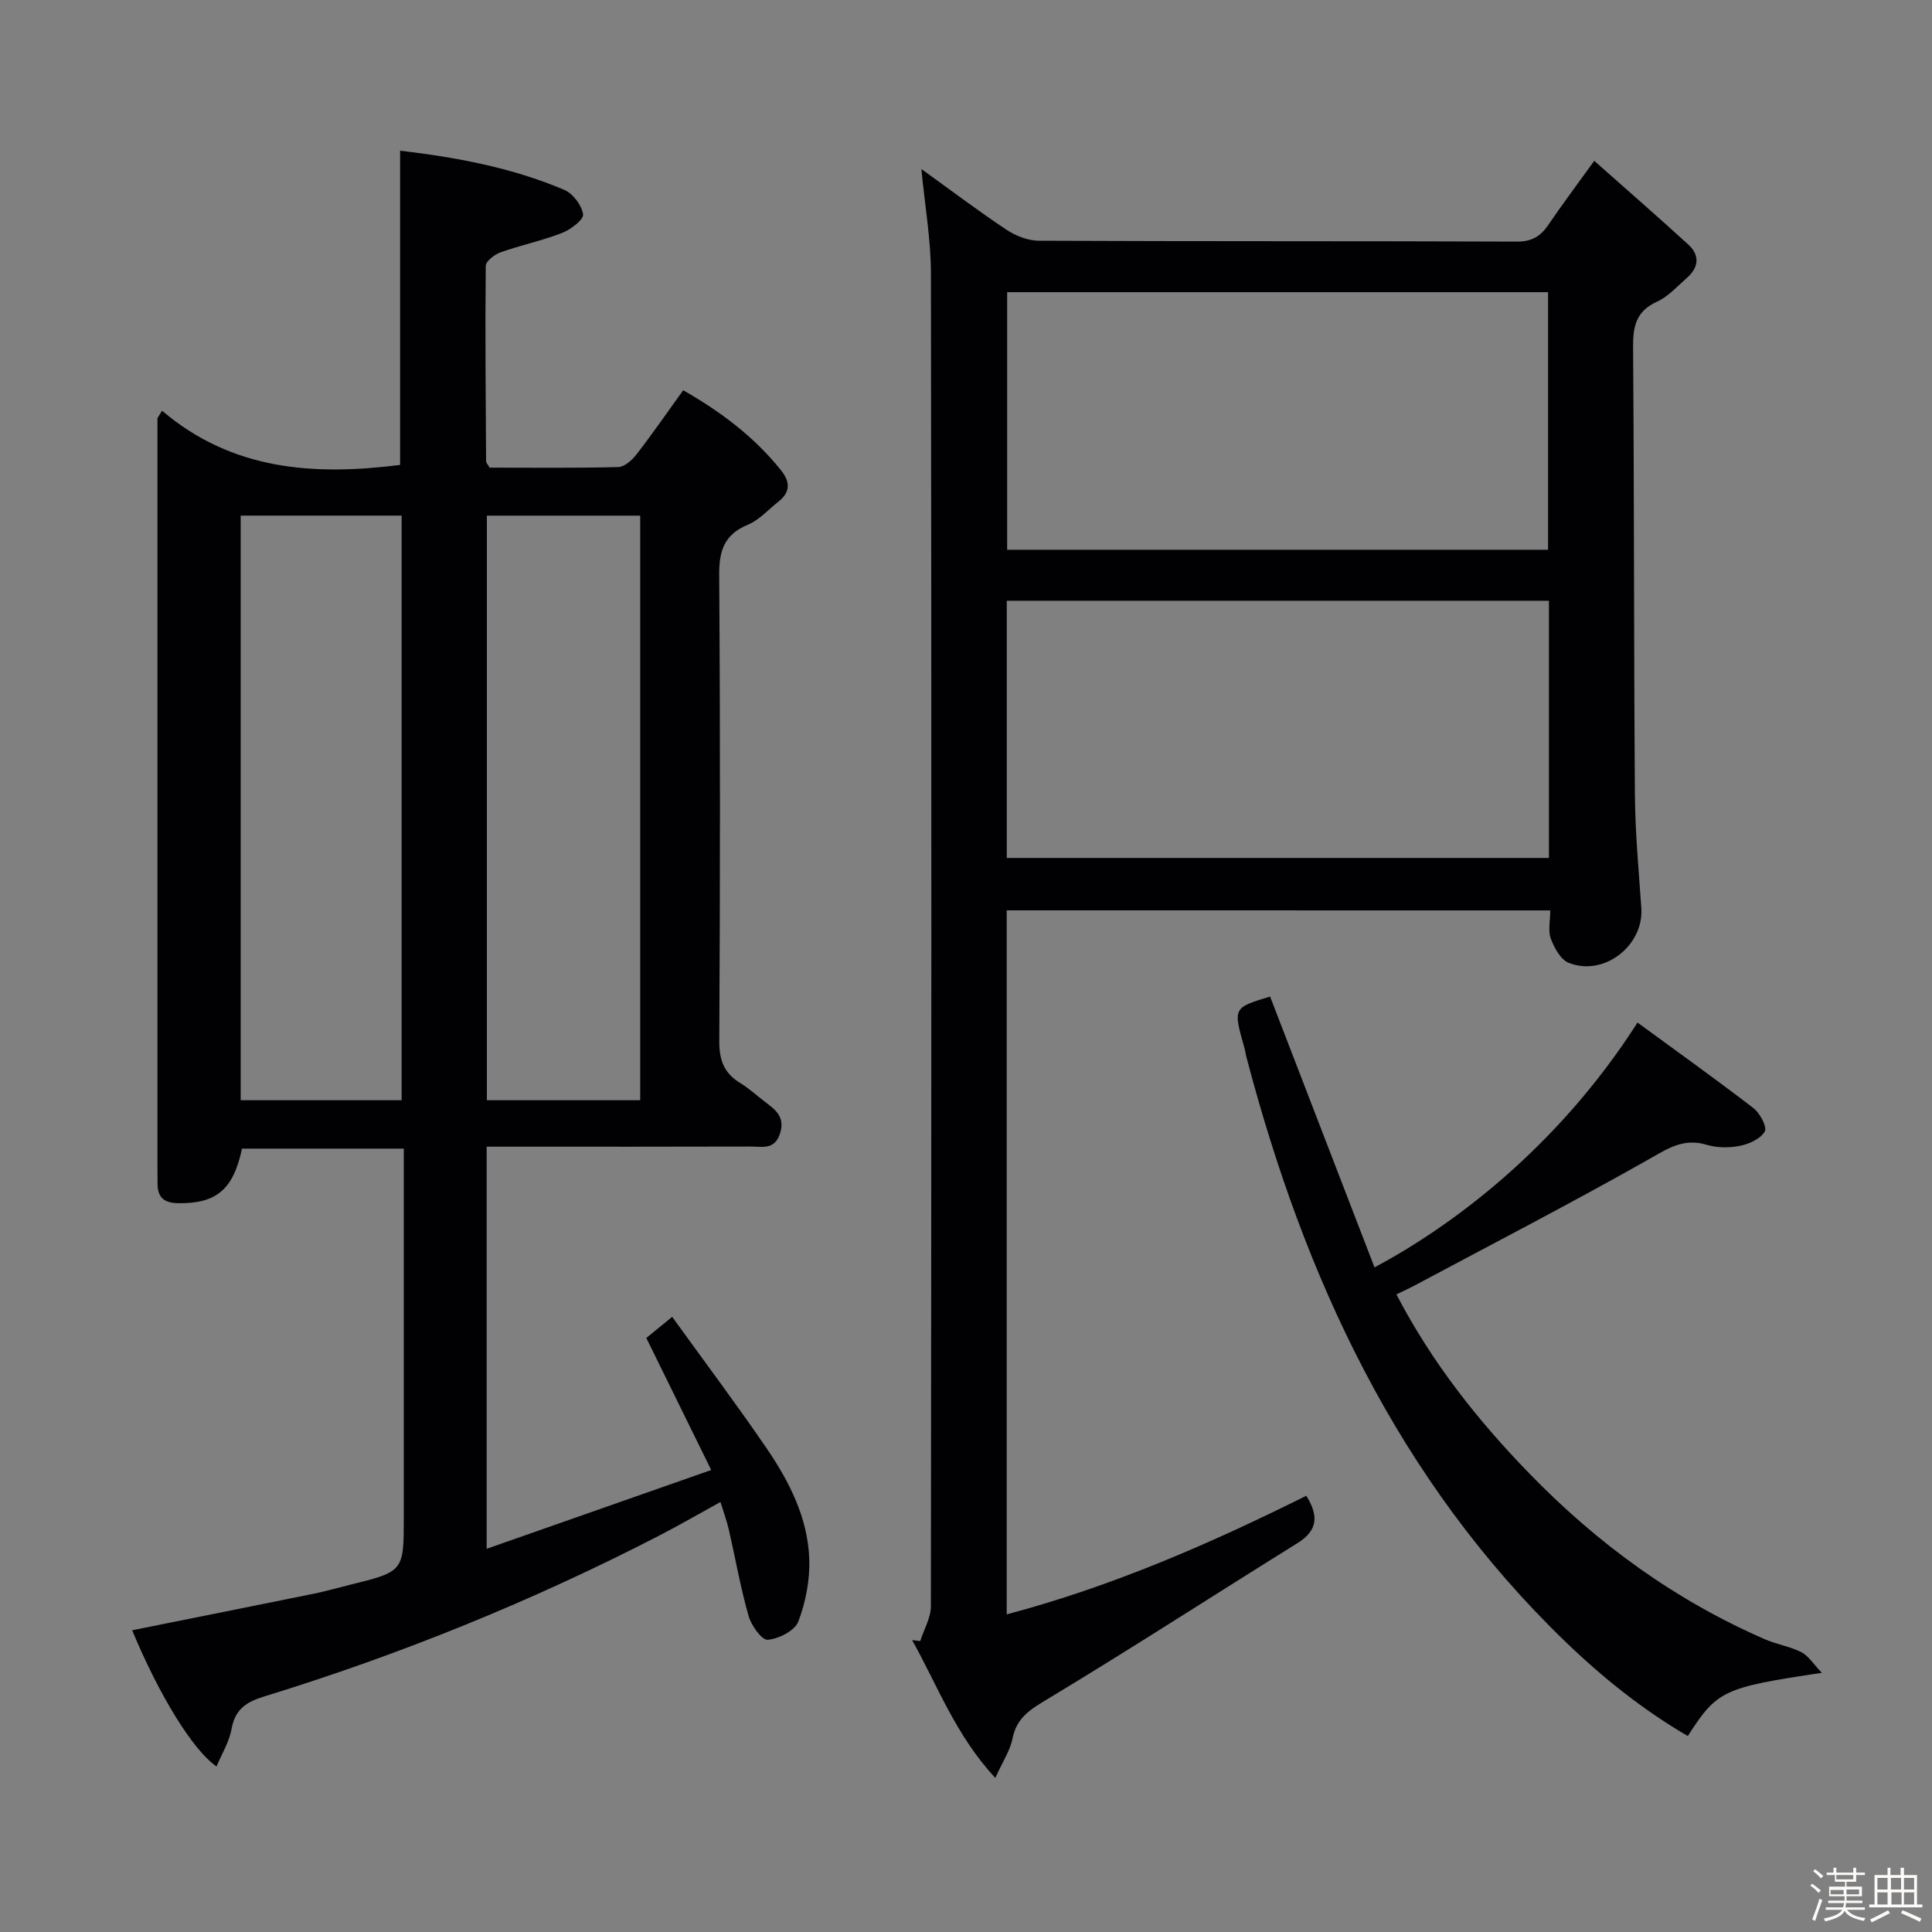 <svg enable-background="new 0 0 400 400" viewBox="0 0 400 400" xmlns="http://www.w3.org/2000/svg"><rect x="0" y="0" width="400" height="400" fill="#808080" stroke="none"/><path d="m374.8 390.4.4-.4c.7.5 1.3 1 1.8 1.4l-.5.5c-.5-.6-1.1-1.1-1.7-1.5zm1 7.3-.6-.3c.5-1.4 1.1-2.8 1.5-4.3.2.1.4.2.6.3-.5 1.3-1 2.8-1.5 4.3zm-.4-10.3.4-.4c.4.3 1 .8 1.7 1.4l-.5.5c-.4-.5-1-1-1.6-1.5zm2.5.3h1.7v-1h.6v1h3.5v-1h.6v1h1.8v.5h-1.8v1.4h-2v1h3.2v2h-3.2v.9h3.3v.5h-3.4c0 .3-.1.6-.1.9h4v.5h-3.7c.7.9 1.9 1.5 3.8 1.7-.1.2-.2.4-.3.6-2.1-.4-3.5-1.1-4-2.1-.4 1-1.8 1.7-4 2.2-.1-.2-.2-.4-.3-.6 2.1-.4 3.4-1 3.8-1.8h-3.4v-.5h3.6c.1-.3.1-.6.2-.9h-3.3v-.5h3.4c0-.3 0-.6 0-.9h-3.2v-2h3.3v-1h-2.1v-1.4h-1.7v-.5zm1.1 3.5v1h2.7c0-.3 0-.4 0-.4 0-.1 0-.2 0-.2 0-.1 0-.2 0-.3h-2.7zm1.2-3v.9h3.5v-.9zm4.7 3h-2.6v.6.4h2.6z" fill="#fcfbfa"/><path d="m393.6 386.7h.6v1.5h2.7v6.1h1.1v.6h-11v-.6h1.1v-6.1h2.7v-1.5h.6v1.5h2.1v-1.5zm-2.7 8.8.4.6c-1.2.6-2.5 1.3-3.8 1.9-.1-.2-.2-.4-.3-.6 1.2-.6 2.5-1.2 3.7-1.9zm-2.2-6.7v2.4h2.1v-2.4zm0 3v2.5h2.1v-2.5zm2.8-3v2.4h2.1v-2.4zm.1 3v2.5h2.1v-2.5h-2.2zm5.9 6.1c-1.4-.7-2.7-1.3-3.9-1.8l.3-.6c1.5.6 2.7 1.2 3.9 1.7zm-1.2-9.1h-2.1v2.4h2.1zm-2.1 3v2.5h2.1v-2.5z" fill="#fcfbfa"/><g fill="#010104"><path d="m33.55 85.03c14.58 12.41 31.52 13.47 49.29 11.23 0-21.37 0-43.02 0-65.06 11.32 1.33 22.98 3.43 33.99 8.11 1.78.76 3.61 3.18 3.89 5.05.16 1.09-2.53 3.16-4.31 3.85-4.15 1.62-8.57 2.54-12.77 4.03-1.24.44-3.06 1.84-3.07 2.81-.14 13.49-.01 26.98.07 40.47 0 .29.31.57.73 1.3 8.71 0 17.67.11 26.63-.12 1.3-.03 2.87-1.44 3.79-2.63 3.25-4.2 6.28-8.59 9.66-13.27 7.77 4.44 14.71 9.63 20.27 16.59 1.89 2.37 1.95 4.5-.54 6.46-2.09 1.64-3.97 3.8-6.33 4.78-4.94 2.05-5.99 5.42-5.95 10.48.23 32.15.19 64.31.02 96.46-.02 3.91.98 6.6 4.28 8.62 1.84 1.12 3.45 2.61 5.17 3.92 2.15 1.64 4.21 3.08 3.14 6.52-1.1 3.53-3.74 2.74-6.08 2.75-16.33.05-32.66.03-48.98.03-1.79 0-3.58 0-5.69 0v83.25c15.47-5.43 30.41-10.67 46.49-16.31-4.63-9.42-8.92-18.14-13.44-27.34 1.14-.93 2.77-2.26 5.36-4.37 6.65 9.22 13.29 18.06 19.52 27.17 4.72 6.91 8.56 14.44 8.86 22.96.15 4.32-.73 8.91-2.27 12.96-.72 1.89-4.04 3.57-6.33 3.77-1.21.11-3.4-2.95-3.96-4.92-1.68-5.88-2.73-11.94-4.1-17.91-.4-1.75-1.04-3.45-1.73-5.7-4.61 2.54-8.71 4.92-12.93 7.09-26.19 13.49-53.4 24.52-81.55 33.18-3.74 1.15-6.01 2.67-6.74 6.73-.47 2.64-2 5.1-3.11 7.75-4.96-3.4-11.93-14.85-17.47-28.19 12.6-2.53 25.18-5.04 37.75-7.6 2.43-.5 4.82-1.19 7.24-1.79 11.25-2.77 11.25-2.77 11.25-14.03 0-23.49 0-46.98 0-70.48 0-1.8 0-3.61 0-5.82-11.48 0-22.51 0-33.5 0-1.79 8.51-5.33 11.39-13.18 11.3-2.98-.04-4.33-1.22-4.3-4.13.01-.83-.02-1.67-.02-2.5 0-50.48 0-100.96 0-151.45 0-1.48 0-2.97 0-4.45.31-.51.63-1.03.95-1.55zm49.6 142.76c0-40.63 0-80.81 0-121.04-11.35 0-22.26 0-33.32 0v121.04zm49.4 0c0-40.61 0-80.77 0-121.03-10.78 0-21.18 0-31.75 0v121.03z"/><path d="m208.43 188.48v145.76c21.81-5.79 42.07-14.62 62.02-24.56 2.57 4.11 2.43 7.16-1.81 9.8-17.21 10.7-34.22 21.72-51.57 32.18-3.59 2.16-6.57 3.85-7.44 8.29-.49 2.49-2.04 4.76-3.56 8.15-8.22-8.83-11.96-19.15-17.23-28.53.56.06 1.13.13 1.69.19.76-2.4 2.19-4.8 2.2-7.19.11-91.98.14-183.96.01-275.94-.01-7.08-1.27-14.17-1.98-21.64 5.83 4.2 11.58 8.55 17.57 12.54 1.93 1.29 4.48 2.3 6.75 2.31 32.99.15 65.99.05 98.98.18 3.08.01 4.89-1.08 6.51-3.47 2.79-4.12 5.79-8.1 9.5-13.25 6.7 5.94 13.16 11.56 19.48 17.34 2.41 2.21 2.18 4.72-.28 6.88-2 1.75-3.87 3.89-6.22 4.95-4.46 2.02-4.98 5.3-4.94 9.66.24 30.82.15 61.65.38 92.47.06 7.8.79 15.6 1.33 23.39.54 7.78-7.73 14.28-15.05 11.35-1.67-.67-2.97-3.1-3.69-5-.61-1.6-.12-3.61-.12-5.85-37.47-.01-74.69-.01-112.53-.01zm112.08-74.66c0-18.14 0-35.84 0-53.33-37.63 0-74.84 0-111.99 0v53.33zm-112.07 63.81h112.25c0-17.95 0-35.52 0-53.25-37.56 0-74.86 0-112.25 0z"/><path d="m262.96 206.33c7.29 18.9 14.42 37.41 21.62 56.07 15.75-8.41 37.73-24.53 54.45-50.69 8.05 5.9 16.14 11.67 24.01 17.72 1.34 1.03 2.86 3.92 2.34 4.83-.87 1.51-3.22 2.59-5.13 2.97-2.22.45-4.77.43-6.93-.22-4.88-1.47-8.19.89-12.2 3.15-15.89 8.98-32.11 17.37-48.21 25.97-1.14.61-2.33 1.14-3.8 1.86 7.32 14.05 16.81 26.07 27.64 37.2 14.1 14.5 30.13 26.15 48.69 34.22 2.43 1.06 5.16 1.46 7.5 2.65 1.45.74 2.44 2.39 4.26 4.28-20.45 3.05-21.7 3.65-27.76 13.09-9.31-5.43-17.63-12.1-25.4-19.59-34.65-33.46-53.97-75.24-65.99-121.02-.17-.64-.24-1.31-.43-1.95-2.33-8.23-2.33-8.22 5.34-10.54z"/></g></svg>
